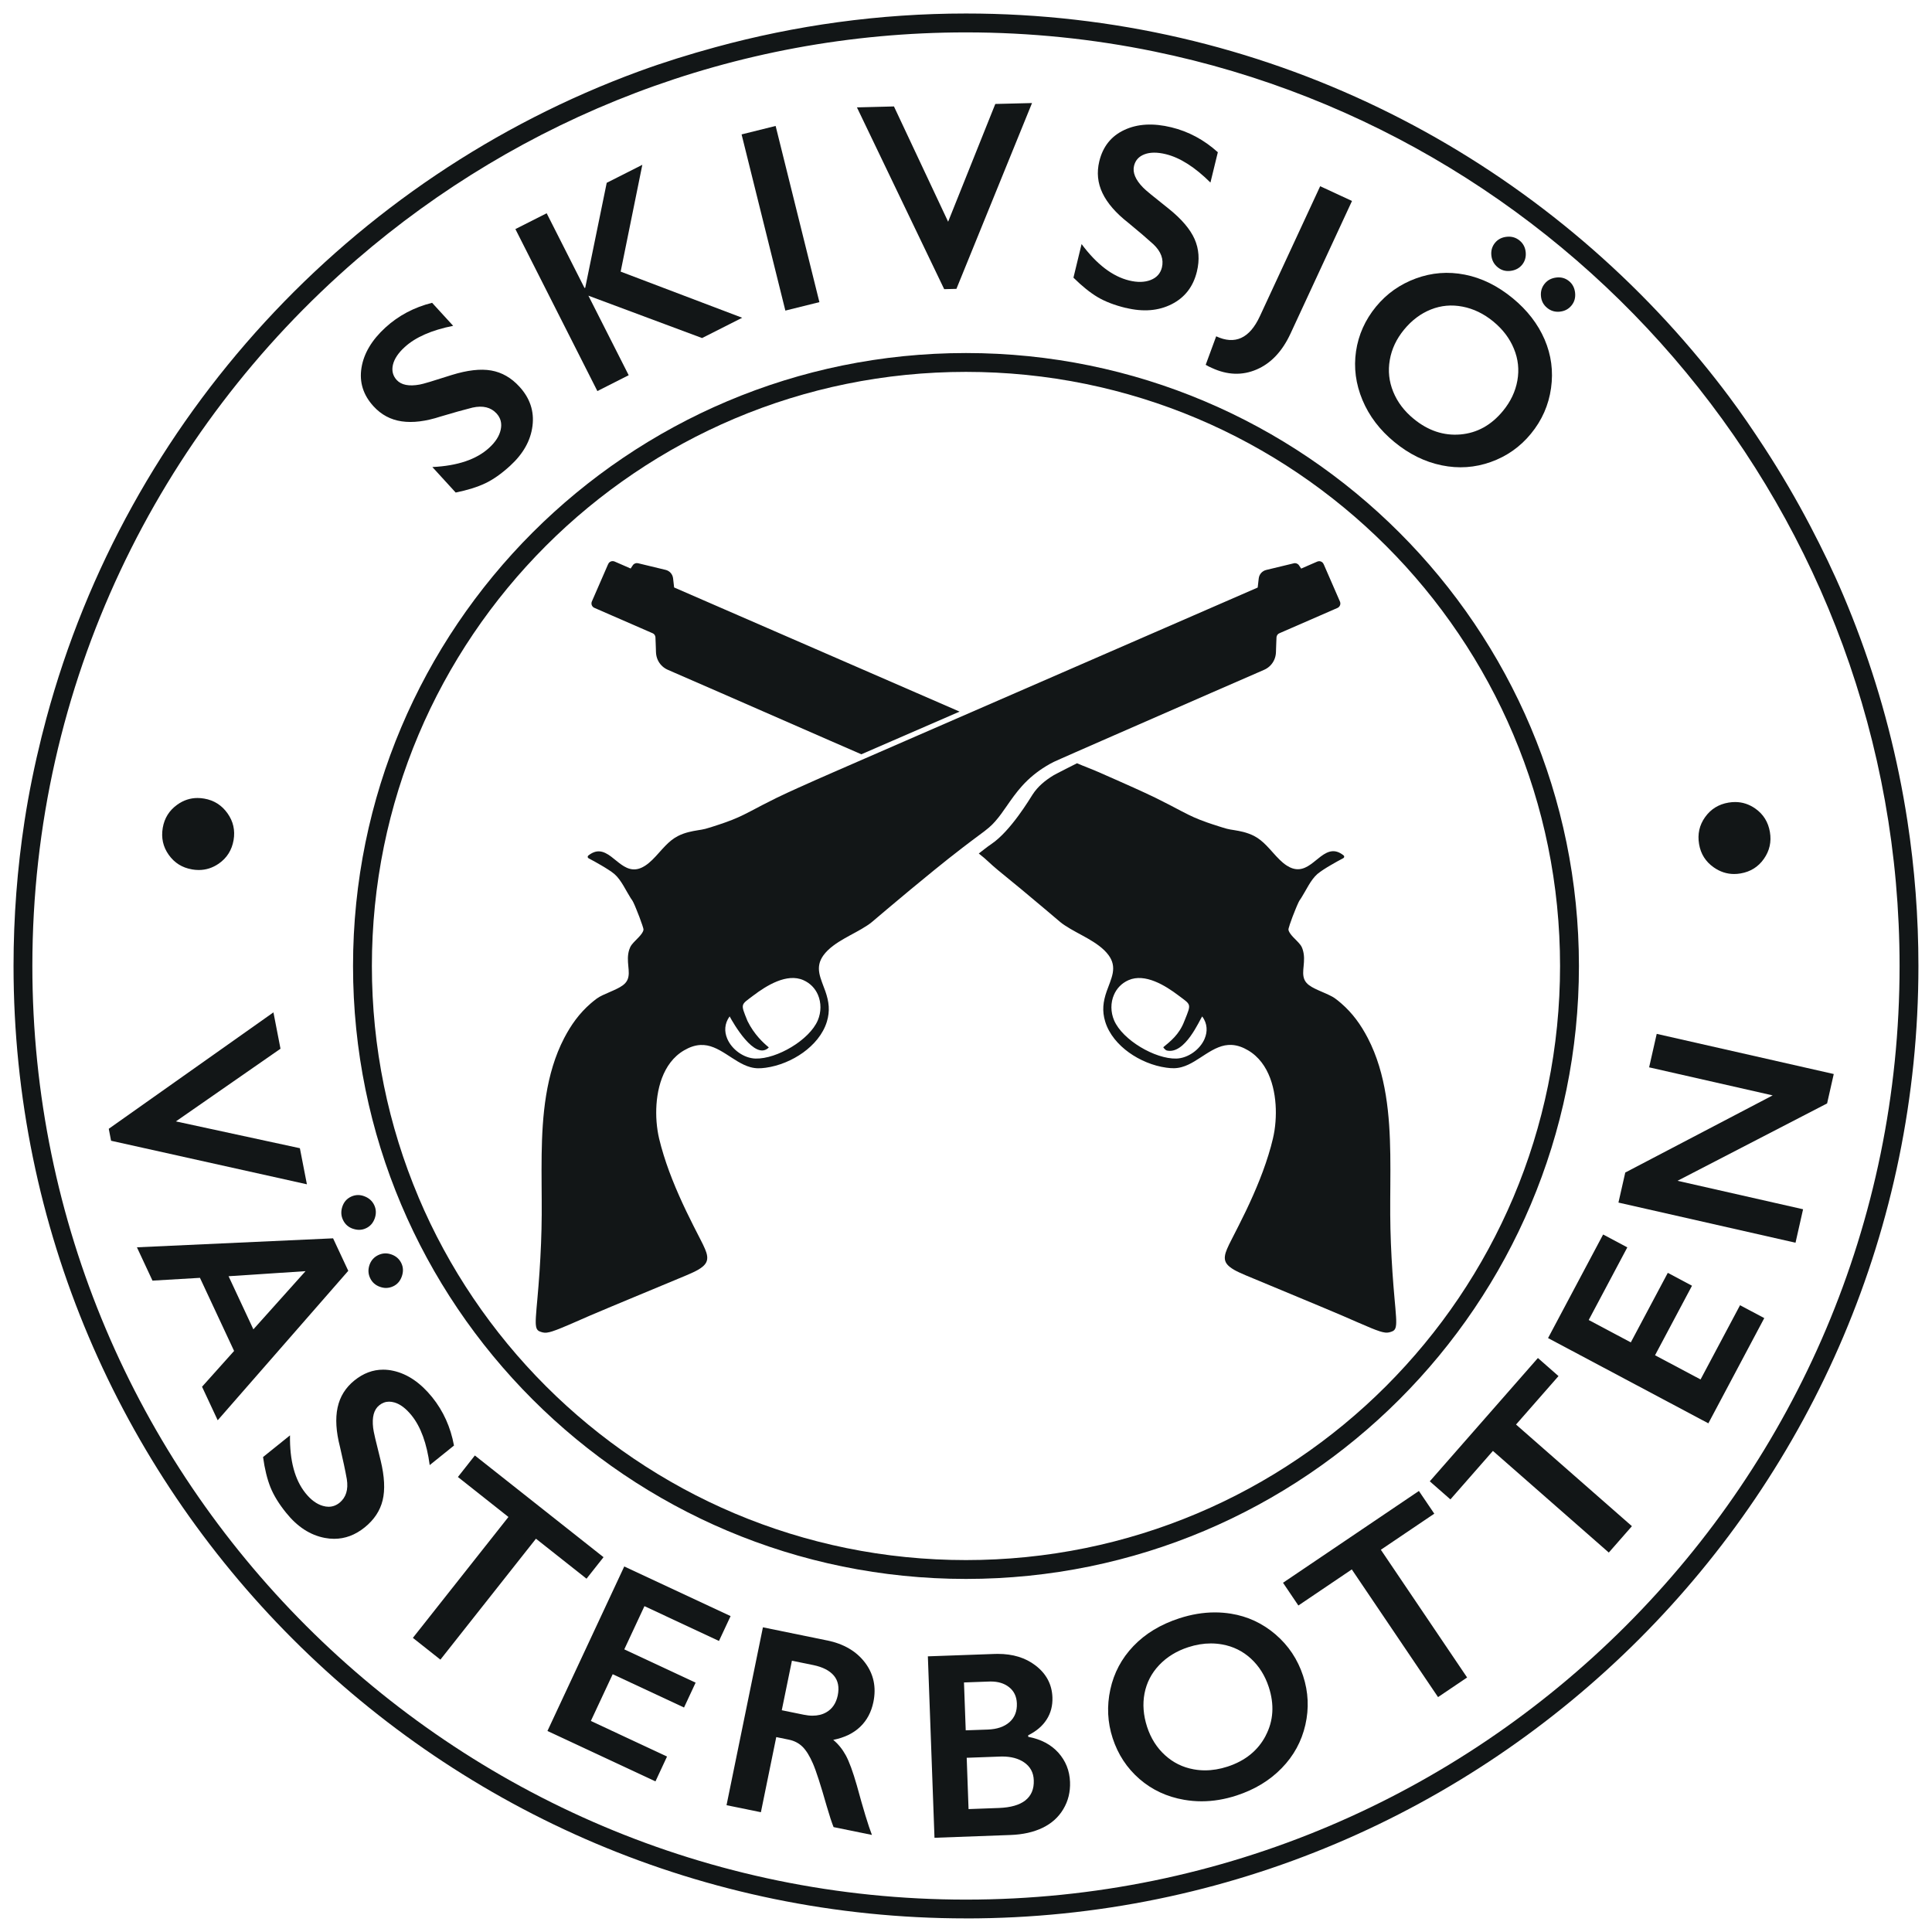 <?xml version="1.0" encoding="UTF-8"?><svg id="Lager_1" xmlns="http://www.w3.org/2000/svg" width="20.285mm" height="20.285mm" viewBox="0 0 57.5 57.5"><defs><style>.cls-1{fill:#121617;}</style></defs><path class="cls-1" d="M10.505,36.57c.063,.021,.123,.032,.182,.032,.071,0,.139-.015,.204-.046,.124-.057,.211-.154,.261-.292,.049-.137,.045-.269-.013-.395-.058-.124-.156-.213-.293-.265-.064-.025-.127-.037-.189-.037-.07,0-.139,.016-.206,.047-.129,.06-.216,.159-.262,.297-.046,.138-.041,.27,.018,.394,.061,.131,.161,.22,.299,.266Z"/><path class="cls-1" d="M11.306,38.298c.062,.022,.122,.034,.182,.034,.071,0,.142-.016,.211-.048,.124-.057,.21-.156,.259-.294,.049-.139,.046-.268-.011-.39-.059-.126-.157-.214-.292-.263-.062-.022-.122-.034-.182-.034-.071,0-.141,.016-.21,.048-.131,.061-.219,.16-.266,.295-.046,.136-.041,.265,.017,.389,.059,.127,.156,.214,.291,.263Z"/><g><path class="cls-1" d="M17.672,18.081l.02,.011c.031,.014,.062,.027,.094,.041,.142,.062,.284,.124,.426,.186,.284,.124,.568,.248,.852,.371,.071,.031,.142,.062,.213,.093l.106,.046c.017,.007,.035,.014,.051,.023,.031,.017,.05,.039,.063,.072,.013,.031,.011,.062,.012,.094l.004,.096,.007,.193c.002,.063,.001,.126,.012,.19,.022,.13,.087,.248,.185,.336,.048,.043,.1,.076,.159,.102l.176,.077c.468,.204,.935,.407,1.403,.611,1.077,.469,2.153,.94,3.229,1.412,.267,.117,.684,.296,.951,.414,.975-.423,1.95-.846,2.924-1.27-2.781-1.21-5.714-2.483-8.494-3.694l-.002-.001-.031-.272c-.014-.122-.102-.222-.222-.251-.274-.066-.547-.132-.821-.198-.06-.014-.122,.01-.156,.061l-.064,.096-.001-0-.171-.075-.177-.077-.088-.038c-.029-.013-.056-.027-.089-.029-.036-.002-.065,.006-.095,.027-.028,.02-.042,.045-.055,.075l-.077,.177-.308,.707-.077,.177c-.013,.029-.027,.056-.028,.089-.001,.037,.008,.065,.03,.094,.01,.013,.021,.024,.035,.033Z"/><g><path class="cls-1" d="M51.61,26.012c.063,0,.127-.005,.193-.017,.295-.05,.527-.195,.695-.436,.168-.24,.227-.506,.178-.795-.05-.298-.195-.531-.434-.699-.185-.13-.386-.195-.602-.195-.064,0-.129,.006-.196,.017-.295,.049-.527,.194-.697,.432-.17,.238-.23,.506-.179,.804,.049,.292,.195,.523,.437,.692,.187,.131,.389,.197,.605,.197Z"/><polygon class="cls-1" points="53.663 35.99 49.926 35.143 54.378 32.84 54.576 31.965 49.307 30.77 49.081 31.766 52.758 32.601 48.371 34.897 48.168 35.791 53.438 36.986 53.663 35.99"/><polygon class="cls-1" points="50.844 42.361 52.508 39.229 51.787 38.846 50.612 41.055 49.257 40.335 50.357 38.266 49.637 37.882 48.536 39.952 47.283 39.286 48.432 37.124 47.712 36.741 46.073 39.824 50.844 42.361"/><polygon class="cls-1" points="46.384 40.955 45.771 40.417 42.553 44.087 43.167 44.625 44.432 43.182 47.881 46.207 48.569 45.422 45.12 42.397 46.384 40.955"/><polygon class="cls-1" points="42.687 45.05 42.229 44.374 38.185 47.106 38.642 47.783 40.232 46.709 42.799 50.509 43.664 49.925 41.097 46.124 42.687 45.05"/><path class="cls-1" d="M37.962,48.643c-.388-.331-.829-.537-1.327-.617-.157-.025-.316-.038-.477-.038-.347,0-.703,.059-1.066,.178-.554,.181-1.006,.455-1.359,.824-.352,.368-.581,.799-.688,1.293-.107,.493-.084,.975,.069,1.446,.159,.488,.426,.893,.8,1.218,.374,.324,.817,.53,1.327,.618,.173,.03,.346,.045,.521,.045,.343,0,.69-.058,1.042-.173,.539-.176,.987-.448,1.343-.815,.357-.366,.591-.796,.703-1.287,.112-.491,.09-.977-.067-1.457-.161-.492-.435-.904-.822-1.235Zm-.292,3.014c-.231,.442-.61,.749-1.137,.921-.228,.074-.451,.111-.669,.111-.115,0-.228-.01-.341-.031-.325-.059-.608-.199-.852-.422-.243-.221-.421-.503-.532-.843-.111-.343-.137-.675-.076-.994,.062-.32,.207-.601,.435-.842,.229-.242,.518-.42,.866-.533,.229-.075,.454-.112,.673-.112,.114,0,.227,.01,.339,.03,.327,.059,.612,.199,.854,.422,.243,.224,.42,.506,.531,.846,.17,.522,.14,1.005-.092,1.446Z"/><path class="cls-1" d="M30.602,51.691l-.001-.046c.243-.12,.426-.276,.549-.469,.124-.193,.181-.413,.172-.66-.014-.386-.182-.703-.504-.949-.299-.23-.673-.344-1.122-.344-.033,0-.067,.001-.101,.002-.66,.024-1.32,.048-1.98,.071l.197,5.4c.753-.028,1.507-.055,2.261-.083,.368-.013,.686-.084,.954-.213,.268-.129,.474-.313,.618-.555,.145-.241,.212-.512,.201-.81-.013-.337-.129-.627-.347-.871-.22-.244-.518-.401-.898-.473Zm-1.913-1.618c.25-.009,.5-.018,.75-.027l.049-.001c.217,0,.397,.054,.537,.163,.152,.117,.231,.279,.239,.488,.009,.235-.065,.421-.219,.558-.156,.137-.37,.211-.647,.221-.219,.008-.438,.015-.656,.023-.018-.475-.035-.951-.052-1.426Zm1.831,3.508c-.176,.139-.44,.215-.793,.228-.3,.011-.601,.022-.901,.033-.018-.509-.037-1.018-.055-1.527,.327-.012,.654-.024,.981-.036,.025-.001,.05-.002,.074-.002,.267,0,.485,.059,.653,.174,.184,.127,.281,.304,.288,.534,.01,.257-.073,.456-.248,.596Z"/><path class="cls-1" d="M24.612,48.822c-.635-.13-1.27-.26-1.906-.39-.361,1.764-.722,3.529-1.083,5.294,.341,.07,.682,.139,1.023,.209,.152-.745,.305-1.49,.457-2.236,.124,.025,.247,.051,.371,.076,.164,.033,.301,.104,.411,.212,.109,.108,.212,.274,.309,.498,.097,.223,.233,.647,.411,1.271,.082,.282,.15,.489,.204,.622,.38,.078,.76,.155,1.141,.233-.107-.275-.256-.765-.449-1.474-.118-.411-.227-.708-.327-.892-.1-.184-.224-.338-.375-.463,.333-.067,.599-.195,.801-.388,.201-.192,.332-.438,.394-.739,.091-.442,.007-.833-.249-1.172-.257-.339-.634-.56-1.132-.662Zm.321,1.637c-.049,.233-.162,.4-.342,.503-.117,.067-.253,.1-.408,.1-.083,0-.171-.01-.264-.029-.217-.044-.434-.089-.652-.133,.101-.491,.201-.982,.302-1.474,.212,.043,.425,.086,.637,.13,.28,.058,.483,.162,.611,.313,.127,.151,.165,.347,.116,.59Z"/><polygon class="cls-1" points="21.398 48.838 21.744 48.098 18.579 46.621 16.293 51.517 19.508 53.017 19.852 52.278 17.585 51.219 18.235 49.828 20.358 50.819 20.703 50.079 18.58 49.088 19.18 47.802 21.398 48.838"/><polygon class="cls-1" points="17.962 46.345 14.133 43.318 13.628 43.958 15.132 45.148 12.288 48.746 13.107 49.394 15.951 45.795 17.456 46.985 17.962 46.345"/><path class="cls-1" d="M13.511,43.019c-.101-.544-.316-1.022-.646-1.432-.348-.431-.733-.694-1.154-.788-.105-.024-.208-.035-.309-.035-.304,0-.589,.107-.854,.321-.265,.214-.432,.483-.501,.808-.07,.326-.045,.715,.071,1.167,.09,.388,.159,.709,.204,.963,.049,.311-.024,.545-.218,.703-.098,.078-.206,.118-.324,.118-.054,0-.11-.008-.168-.025-.186-.053-.358-.179-.518-.378-.32-.397-.475-.972-.463-1.722-.267,.215-.534,.43-.802,.645,.049,.358,.123,.657,.219,.898,.097,.242,.253,.497,.471,.766,.333,.414,.715,.661,1.146,.743,.095,.018,.187,.027,.279,.027,.326,0,.629-.113,.911-.341,.279-.225,.457-.494,.533-.806,.076-.312,.056-.708-.059-1.183-.14-.553-.215-.875-.223-.968-.039-.323,.021-.548,.181-.676,.089-.072,.188-.108,.294-.108,.052,0,.106,.009,.162,.025,.173,.051,.341,.18,.507,.385,.272,.338,.452,.83,.539,1.478,.241-.194,.482-.388,.723-.582Z"/><path class="cls-1" d="M4.538,38.114l1.413-.083,1.016,2.176-.954,1.065,.466,.998,3.886-4.448-.452-.967-5.838,.267,.463,.992Zm4.555-.282l-1.552,1.732-.738-1.581,2.289-.151Z"/><polygon class="cls-1" points="5.235 33.375 8.348 31.212 8.138 30.13 3.237 33.595 3.306 33.951 9.134 35.247 8.925 34.173 5.235 33.375"/><g><path class="cls-1" d="M5.712,25.875c.069,.012,.137,.018,.203,.018,.216,0,.415-.064,.599-.192,.24-.168,.386-.4,.438-.697,.05-.293-.01-.559-.182-.8-.171-.24-.401-.386-.691-.436-.068-.012-.135-.018-.2-.018-.217,0-.417,.066-.601,.197-.239,.17-.384,.4-.434,.69-.051,.297,.008,.565,.177,.803,.169,.239,.399,.384,.691,.434Z"/><path class="cls-1" d="M46.423,9.275c.144-.014,.259-.075,.348-.183,.087-.106,.122-.231,.107-.377-.016-.146-.075-.262-.179-.347-.109-.09-.236-.126-.382-.108-.145,.018-.259,.078-.342,.18-.089,.107-.126,.232-.113,.375s.074,.259,.185,.349c.107,.088,.232,.126,.376,.112Z"/><path class="cls-1" d="M44.955,8.062c.145-.018,.259-.078,.343-.179,.087-.106,.123-.231,.11-.375-.014-.145-.074-.261-.182-.349-.109-.09-.237-.128-.383-.112-.146,.015-.262,.075-.347,.178-.089,.108-.125,.234-.11,.378,.015,.144,.077,.261,.188,.351,.109,.09,.236,.126,.381,.108Z"/><path class="cls-1" d="M41.499,13.155c.438,.36,.907,.592,1.409,.694,.501,.103,.988,.07,1.463-.1,.475-.17,.872-.449,1.192-.84,.329-.4,.528-.853,.599-1.357,.071-.504,.007-.987-.192-1.45-.2-.462-.516-.871-.948-1.226-.45-.37-.925-.604-1.425-.702-.5-.099-.986-.06-1.46,.114-.475,.175-.868,.454-1.183,.837-.325,.396-.524,.84-.596,1.329-.072,.49-.008,.973,.191,1.451,.2,.478,.517,.894,.949,1.249Zm-.136-2.443c.056-.324,.197-.625,.425-.902,.23-.279,.495-.478,.798-.599,.302-.12,.616-.149,.943-.085,.327,.063,.632,.211,.915,.443,.282,.232,.487,.502,.613,.81,.127,.307,.161,.623,.103,.948-.058,.324-.2,.625-.428,.902-.349,.425-.771,.658-1.268,.701-.497,.042-.96-.112-1.389-.464-.283-.232-.486-.501-.61-.807-.125-.306-.159-.621-.102-.945Z"/><path class="cls-1" d="M33.508,9.163c.516,.126,.971,.089,1.362-.109,.392-.198,.643-.522,.752-.973,.085-.348,.061-.67-.068-.964-.13-.294-.386-.596-.768-.903-.447-.353-.703-.563-.766-.632-.228-.233-.317-.449-.269-.646,.04-.166,.143-.28,.312-.344,.168-.064,.38-.065,.635-.003,.421,.103,.863,.384,1.327,.844,.073-.301,.147-.602,.22-.902-.411-.371-.873-.618-1.384-.742-.539-.131-1.004-.105-1.395,.077-.393,.182-.642,.494-.749,.935-.08,.331-.049,.646,.095,.946,.143,.3,.398,.594,.767,.883,.307,.252,.557,.466,.748,.64,.229,.217,.312,.448,.254,.69-.044,.178-.154,.302-.334,.373-.179,.07-.393,.076-.641,.015-.496-.121-.968-.482-1.416-1.084l-.242,1c.257,.254,.497,.447,.721,.58,.224,.132,.503,.24,.839,.321Z"/><polygon class="cls-1" points="28.465 8.597 30.715 3.067 29.622 3.094 28.218 6.599 26.606 3.168 25.504 3.196 28.101 8.606 28.465 8.597"/><rect class="cls-1" x="22.707" y="3.795" width="1.044" height="5.403" transform="translate(-.881 5.792) rotate(-13.952)"/><polygon class="cls-1" points="18.711 11.167 17.512 8.8 20.895 10.061 22.089 9.457 18.472 8.084 19.117 4.905 18.057 5.441 17.418 8.562 17.397 8.572 16.27 6.347 15.339 6.818 17.779 11.639 18.711 11.167"/><path class="cls-1" d="M11.955,12.54c.329,.049,.716,.001,1.16-.144,.382-.114,.697-.203,.948-.265,.308-.068,.546-.01,.715,.174,.124,.135,.165,.296,.124,.484-.041,.188-.156,.368-.345,.54-.376,.345-.939,.535-1.689,.571,.231,.253,.463,.506,.694,.759,.353-.072,.647-.164,.883-.276,.235-.112,.479-.284,.734-.517,.393-.358,.615-.755,.669-1.191,.055-.435-.075-.825-.389-1.167-.242-.265-.521-.425-.838-.481-.317-.056-.71-.011-1.178,.134-.543,.175-.86,.27-.952,.284-.319,.059-.549,.013-.686-.137-.114-.126-.151-.276-.111-.451,.041-.175,.158-.352,.353-.529,.319-.292,.8-.503,1.44-.631-.209-.228-.418-.456-.627-.685-.537,.135-.999,.38-1.388,.735-.409,.374-.646,.775-.714,1.202s.052,.808,.358,1.142c.23,.252,.509,.401,.838,.449Z"/><g><path class="cls-1" d="M28.749,57.096c15.631,0,28.347-12.717,28.347-28.347,0-1.465-.112-2.905-.327-4.311-.072-.469-.155-.934-.25-1.395-.189-.922-.423-1.827-.7-2.715-.277-.887-.596-1.756-.955-2.603-.298-.704-.63-1.389-.983-2.063-.42-.803-.877-1.583-1.369-2.339-.338-.518-.686-1.03-1.056-1.524-.272-.364-.553-.721-.842-1.071C45.411,4.426,37.541,.402,28.749,.402c-2.581,0-5.08,.353-7.458,1.003-.772,.211-1.534,.447-2.278,.72C10.43,5.274,3.785,12.463,1.381,21.375c-.05,.184-.098,.369-.144,.555-.204,.823-.377,1.658-.507,2.507-.215,1.406-.327,2.846-.327,4.311,0,15.63,12.717,28.347,28.346,28.347ZM10.619,7.72C15.489,3.515,21.825,.964,28.749,.964c1.915,0,3.786,.195,5.593,.566,12.65,2.595,22.193,13.814,22.193,27.22,0,15.321-12.464,27.786-27.785,27.786S.963,44.07,.963,28.749C.963,20.352,4.713,12.82,10.619,7.72Z"/><path class="cls-1" d="M28.749,46.992c10.075,0,18.243-8.167,18.243-18.242S38.824,10.507,28.749,10.507,10.507,18.674,10.507,28.75s8.167,18.242,18.242,18.242Zm-16.292-11.359c-.452-1.069-.798-2.182-1.03-3.319-.24-1.172-.359-2.368-.359-3.565s.119-2.393,.359-3.565c.233-1.137,.578-2.25,1.03-3.319,.444-1.05,.992-2.058,1.63-3.002,.634-.939,1.359-1.816,2.159-2.617,.801-.801,1.678-1.525,2.617-2.159,.945-.639,1.952-1.186,3.002-1.63,1.069-.452,2.182-.798,3.319-1.03,1.172-.24,2.368-.359,3.565-.359s2.393,.119,3.565,.359c1.137,.233,2.25,.578,3.319,1.03,1.05,.444,2.058,.992,3.002,1.63,.938,.634,1.816,1.359,2.617,2.159s1.525,1.678,2.159,2.617c.639,.945,1.186,1.952,1.63,3.003,.452,1.068,.798,2.182,1.03,3.319,.24,1.172,.359,2.368,.359,3.565s-.119,2.393-.359,3.565c-.233,1.137-.578,2.25-1.03,3.319-.445,1.05-.992,2.057-1.63,3.002-.634,.939-1.359,1.816-2.159,2.617-.801,.801-1.678,1.525-2.617,2.159-.945,.639-1.952,1.186-3.003,1.63-1.069,.452-2.182,.798-3.319,1.03-1.172,.24-2.368,.359-3.565,.359s-2.393-.119-3.565-.359c-1.137-.233-2.25-.578-3.319-1.03-1.051-.444-2.058-.992-3.002-1.63-.938-.634-1.816-1.358-2.617-2.159-.801-.801-1.525-1.678-2.159-2.617-.639-.945-1.186-1.952-1.63-3.003Z"/><path class="cls-1" d="M16.438,39.623c.087-.028,.172-.061,.257-.096,.289-.117,.572-.247,.858-.37,.441-.188,.884-.372,1.326-.556,.444-.185,.888-.368,1.331-.554,.14-.059,.282-.115,.419-.18,.098-.047,.193-.095,.279-.166,.102-.084,.155-.178,.138-.316-.009-.074-.034-.141-.062-.209-.038-.092-.083-.18-.128-.268-.146-.286-.294-.571-.432-.861-.149-.311-.289-.625-.416-.946-.127-.32-.238-.643-.33-.975-.044-.159-.084-.318-.108-.481-.026-.173-.04-.345-.04-.52-.003-.656,.179-1.486,.83-1.865,.148-.086,.309-.15,.484-.159,.141-.007,.266,.02,.395,.071,.247,.098,.495,.289,.72,.421,.119,.07,.24,.131,.375,.168,.162,.044,.293,.039,.455,.017,.395-.054,.793-.221,1.115-.453,.311-.225,.589-.537,.705-.918,.098-.321,.063-.595-.044-.902-.057-.165-.148-.366-.18-.541-.036-.199,.002-.363,.119-.528,.154-.215,.405-.377,.624-.503,.228-.132,.466-.245,.686-.392,.025-.017,.05-.034,.075-.052,.021-.015,.04-.031,.06-.047,.15-.128,.3-.255,.451-.382,.463-.39,.927-.777,1.398-1.159,.286-.232,.574-.462,.867-.686,.162-.125,.326-.247,.491-.37,.092-.068,.184-.135,.271-.21,.07-.059,.134-.123,.194-.192,.124-.14,.23-.293,.336-.446,.145-.209,.29-.416,.462-.606,.212-.235,.448-.427,.718-.591,.074-.045,.148-.087,.226-.125,.069-.033,.139-.063,.209-.094,.139-.061,.278-.122,.417-.184,.275-.121,.55-.242,.825-.362,1.076-.472,2.152-.942,3.229-1.412,.468-.204,.935-.408,1.403-.611l.176-.077c.059-.026,.111-.059,.159-.102,.098-.088,.163-.207,.185-.336,.011-.063,.01-.126,.012-.189l.007-.193,.004-.096c.001-.032-0-.063,.012-.094,.013-.033,.033-.054,.063-.072,.016-.009,.034-.016,.051-.023l.106-.046,.213-.093c.284-.124,.568-.247,.852-.371,.142-.062,.284-.124,.426-.186,.031-.014,.063-.027,.094-.041l.02-.011c.014-.009,.025-.02,.035-.033,.022-.029,.031-.057,.03-.094-.001-.033-.015-.06-.028-.089l-.077-.177-.308-.707-.077-.177c-.013-.03-.027-.055-.055-.075-.03-.021-.058-.03-.095-.027-.033,.002-.06,.017-.089,.029l-.088,.038-.177,.077-.171,.075-.001,0-.064-.096c-.034-.051-.096-.076-.156-.061-.274,.066-.547,.132-.821,.198-.119,.029-.208,.129-.222,.251l-.031,.272-.002,.001c-3.364,1.465-6.727,2.929-10.092,4.392-.841,.366-1.683,.731-2.523,1.099-.353,.155-.706,.309-1.057,.468-.216,.097-.43,.196-.643,.299-.266,.129-.525,.267-.786,.404-.276,.144-.447,.222-.74,.327-.118,.042-.237,.081-.356,.119-.08,.025-.16,.051-.241,.073-.072,.019-.145,.029-.218,.041-.094,.015-.188,.032-.281,.056-.109,.028-.213,.064-.314,.116-.144,.073-.26,.173-.372,.287-.136,.138-.256,.29-.395,.425-.067,.065-.136,.124-.214,.174-.109,.069-.229,.117-.363,.106-.128-.01-.24-.07-.34-.14-.106-.074-.202-.161-.306-.239-.233-.174-.43-.227-.679-.032-.028,.022-.024,.066,.008,.082,.127,.067,.252,.136,.376,.209,.073,.043,.146,.087,.218,.134,.061,.04,.122,.08,.178,.129,.201,.174,.345,.501,.48,.711,.017,.027,.036,.053,.054,.08,.011,.016,.019,.033,.027,.051,.031,.063,.058,.128,.084,.193,.065,.158,.127,.317,.181,.48,.009,.028,.018,.055,.026,.083,.004,.016,.009,.032,.01,.049,.001,.034-.025,.081-.041,.106-.051,.08-.142,.166-.206,.232-.036,.037-.071,.073-.102,.114-.037,.049-.057,.093-.076,.151-.053,.167-.042,.326-.026,.493,.012,.129,.032,.284-.031,.412-.061,.125-.191,.198-.304,.254-.141,.071-.288,.126-.43,.194-.061,.03-.121,.061-.177,.102-.062,.046-.121,.094-.179,.144-.34,.295-.583,.636-.789,1.031-.554,1.065-.653,2.319-.67,3.464-.009,.596,.005,1.192,.002,1.789-.003,.572-.028,1.143-.066,1.714-.018,.269-.04,.538-.064,.807-.015,.173-.033,.346-.043,.519-.003,.057-.006,.114-.005,.171,.001,.041,.003,.082,.011,.123,.011,.055,.032,.104,.085,.133,.029,.016,.083,.033,.115,.04,.039,.009,.076,.01,.115,.006,.057-.006,.11-.021,.164-.038Zm5.278-9.372c.1,.185,.747,1.326,1.159,.93,.003-.003,.003-.007,.001-.013-.156-.128-.428-.376-.627-.777l-.01-.024c-.204-.505-.193-.454,.18-.737,.393-.298,1.001-.677,1.493-.458,.207,.092,.35,.248,.43,.432,.103,.236,.102,.517-.003,.764-.25,.586-1.221,1.154-1.852,1.137-.346-.009-.706-.267-.843-.592-.089-.209-.086-.446,.071-.663Z"/><path class="cls-1" d="M38.382,27.527c.054-.163,.116-.322,.181-.48,.027-.065,.054-.13,.084-.193,.008-.017,.017-.035,.027-.051,.018-.027,.037-.053,.054-.08,.135-.21,.279-.537,.48-.711,.056-.048,.117-.088,.178-.129,.071-.047,.144-.091,.218-.134,.124-.073,.249-.142,.376-.209,.032-.017,.035-.06,.008-.082-.248-.196-.446-.142-.679,.032-.104,.077-.199,.165-.306,.239-.1,.07-.213,.13-.34,.14-.135,.01-.254-.037-.363-.106-.079-.05-.148-.109-.214-.174-.139-.135-.259-.287-.395-.425-.112-.114-.228-.213-.372-.287-.101-.051-.204-.087-.313-.116-.093-.024-.187-.041-.281-.056-.073-.012-.146-.021-.217-.041-.081-.022-.161-.048-.241-.073-.119-.037-.238-.077-.356-.118-.293-.105-.464-.182-.74-.327-.262-.137-.52-.275-.786-.404-.213-.103-.428-.202-.643-.299-.351-.158-.704-.313-1.057-.468-.223-.098-.408-.162-.631-.259,0,0-.63,.317-.697,.358-.251,.152-.47,.333-.625,.573-.084,.129-.652,1.085-1.225,1.472-.145,.098-.257,.193-.376,.283,.245,.19,.333,.301,.573,.497,.47,.381,.935,.768,1.398,1.159,.15,.127,.301,.254,.451,.382,.019,.017,.039,.032,.06,.047,.025,.018,.05,.035,.075,.052,.221,.147,.458,.261,.686,.392,.218,.126,.47,.288,.624,.503,.118,.164,.155,.329,.119,.528-.032,.175-.123,.377-.18,.541-.107,.307-.142,.581-.044,.902,.116,.381,.394,.694,.705,.918,.322,.232,.72,.399,1.115,.453,.163,.022,.293,.027,.455-.017,.135-.037,.256-.097,.375-.168,.224-.132,.472-.323,.72-.421,.129-.051,.255-.078,.395-.071,.175,.009,.336,.072,.484,.159,.651,.38,.833,1.209,.83,1.866-.001,.175-.014,.347-.04,.52-.025,.163-.065,.322-.108,.481-.092,.332-.203,.655-.33,.975-.127,.321-.267,.635-.416,.946-.139,.29-.286,.575-.432,.861-.045,.088-.09,.176-.128,.268-.028,.068-.053,.135-.062,.209-.018,.138,.035,.231,.138,.316,.085,.07,.18,.119,.279,.166,.138,.065,.279,.122,.419,.18,.443,.185,.887,.369,1.331,.554,.443,.184,.885,.368,1.326,.556,.286,.122,.57,.252,.858,.37,.085,.035,.17,.068,.257,.096,.054,.017,.108,.032,.164,.038,.039,.004,.077,.003,.115-.006,.032-.007,.086-.024,.115-.04,.053-.029,.074-.078,.085-.133,.008-.041,.011-.082,.011-.123,.001-.057-.001-.114-.005-.171-.01-.173-.028-.346-.043-.519-.024-.269-.046-.538-.064-.807-.038-.571-.063-1.141-.066-1.714-.003-.596,.011-1.192,.002-1.789-.017-1.144-.116-2.399-.67-3.464-.206-.395-.449-.736-.789-1.031-.058-.05-.117-.099-.179-.144-.055-.041-.115-.072-.177-.102-.142-.069-.289-.124-.43-.194-.112-.056-.243-.129-.304-.254-.063-.128-.043-.283-.031-.412,.016-.167,.027-.326-.026-.493-.018-.058-.038-.103-.076-.151-.031-.041-.066-.077-.102-.114-.065-.066-.156-.152-.206-.232-.016-.025-.042-.073-.041-.106,.001-.017,.006-.033,.01-.049,.008-.028,.016-.056,.026-.083Zm-2.529,3.386c-.137,.325-.497,.582-.843,.592-.631,.017-1.602-.552-1.852-1.137-.106-.247-.107-.529-.003-.764,.08-.184,.223-.34,.43-.432,.493-.218,1.1,.16,1.493,.458,.374,.283,.384,.232,.18,.737l-.01,.024c-.152,.404-.421,.604-.627,.777,.015,.029,.071,.089,.104,.097,.548,.128,.978-.918,1.056-1.014,.158,.217,.16,.454,.071,.663Z"/></g><path class="cls-1" d="M35.883,10.857l.09,.05,.093,.043c.464,.215,.908,.23,1.335,.046,.427-.184,.761-.539,1.005-1.063,.611-1.317,1.221-2.635,1.832-3.952-.316-.146-.632-.293-.947-.439-.599,1.29-1.197,2.581-1.796,3.872-.305,.657-.738,.856-1.299,.595-.104,.283-.208,.566-.312,.848Z"/></g></g></g></svg>